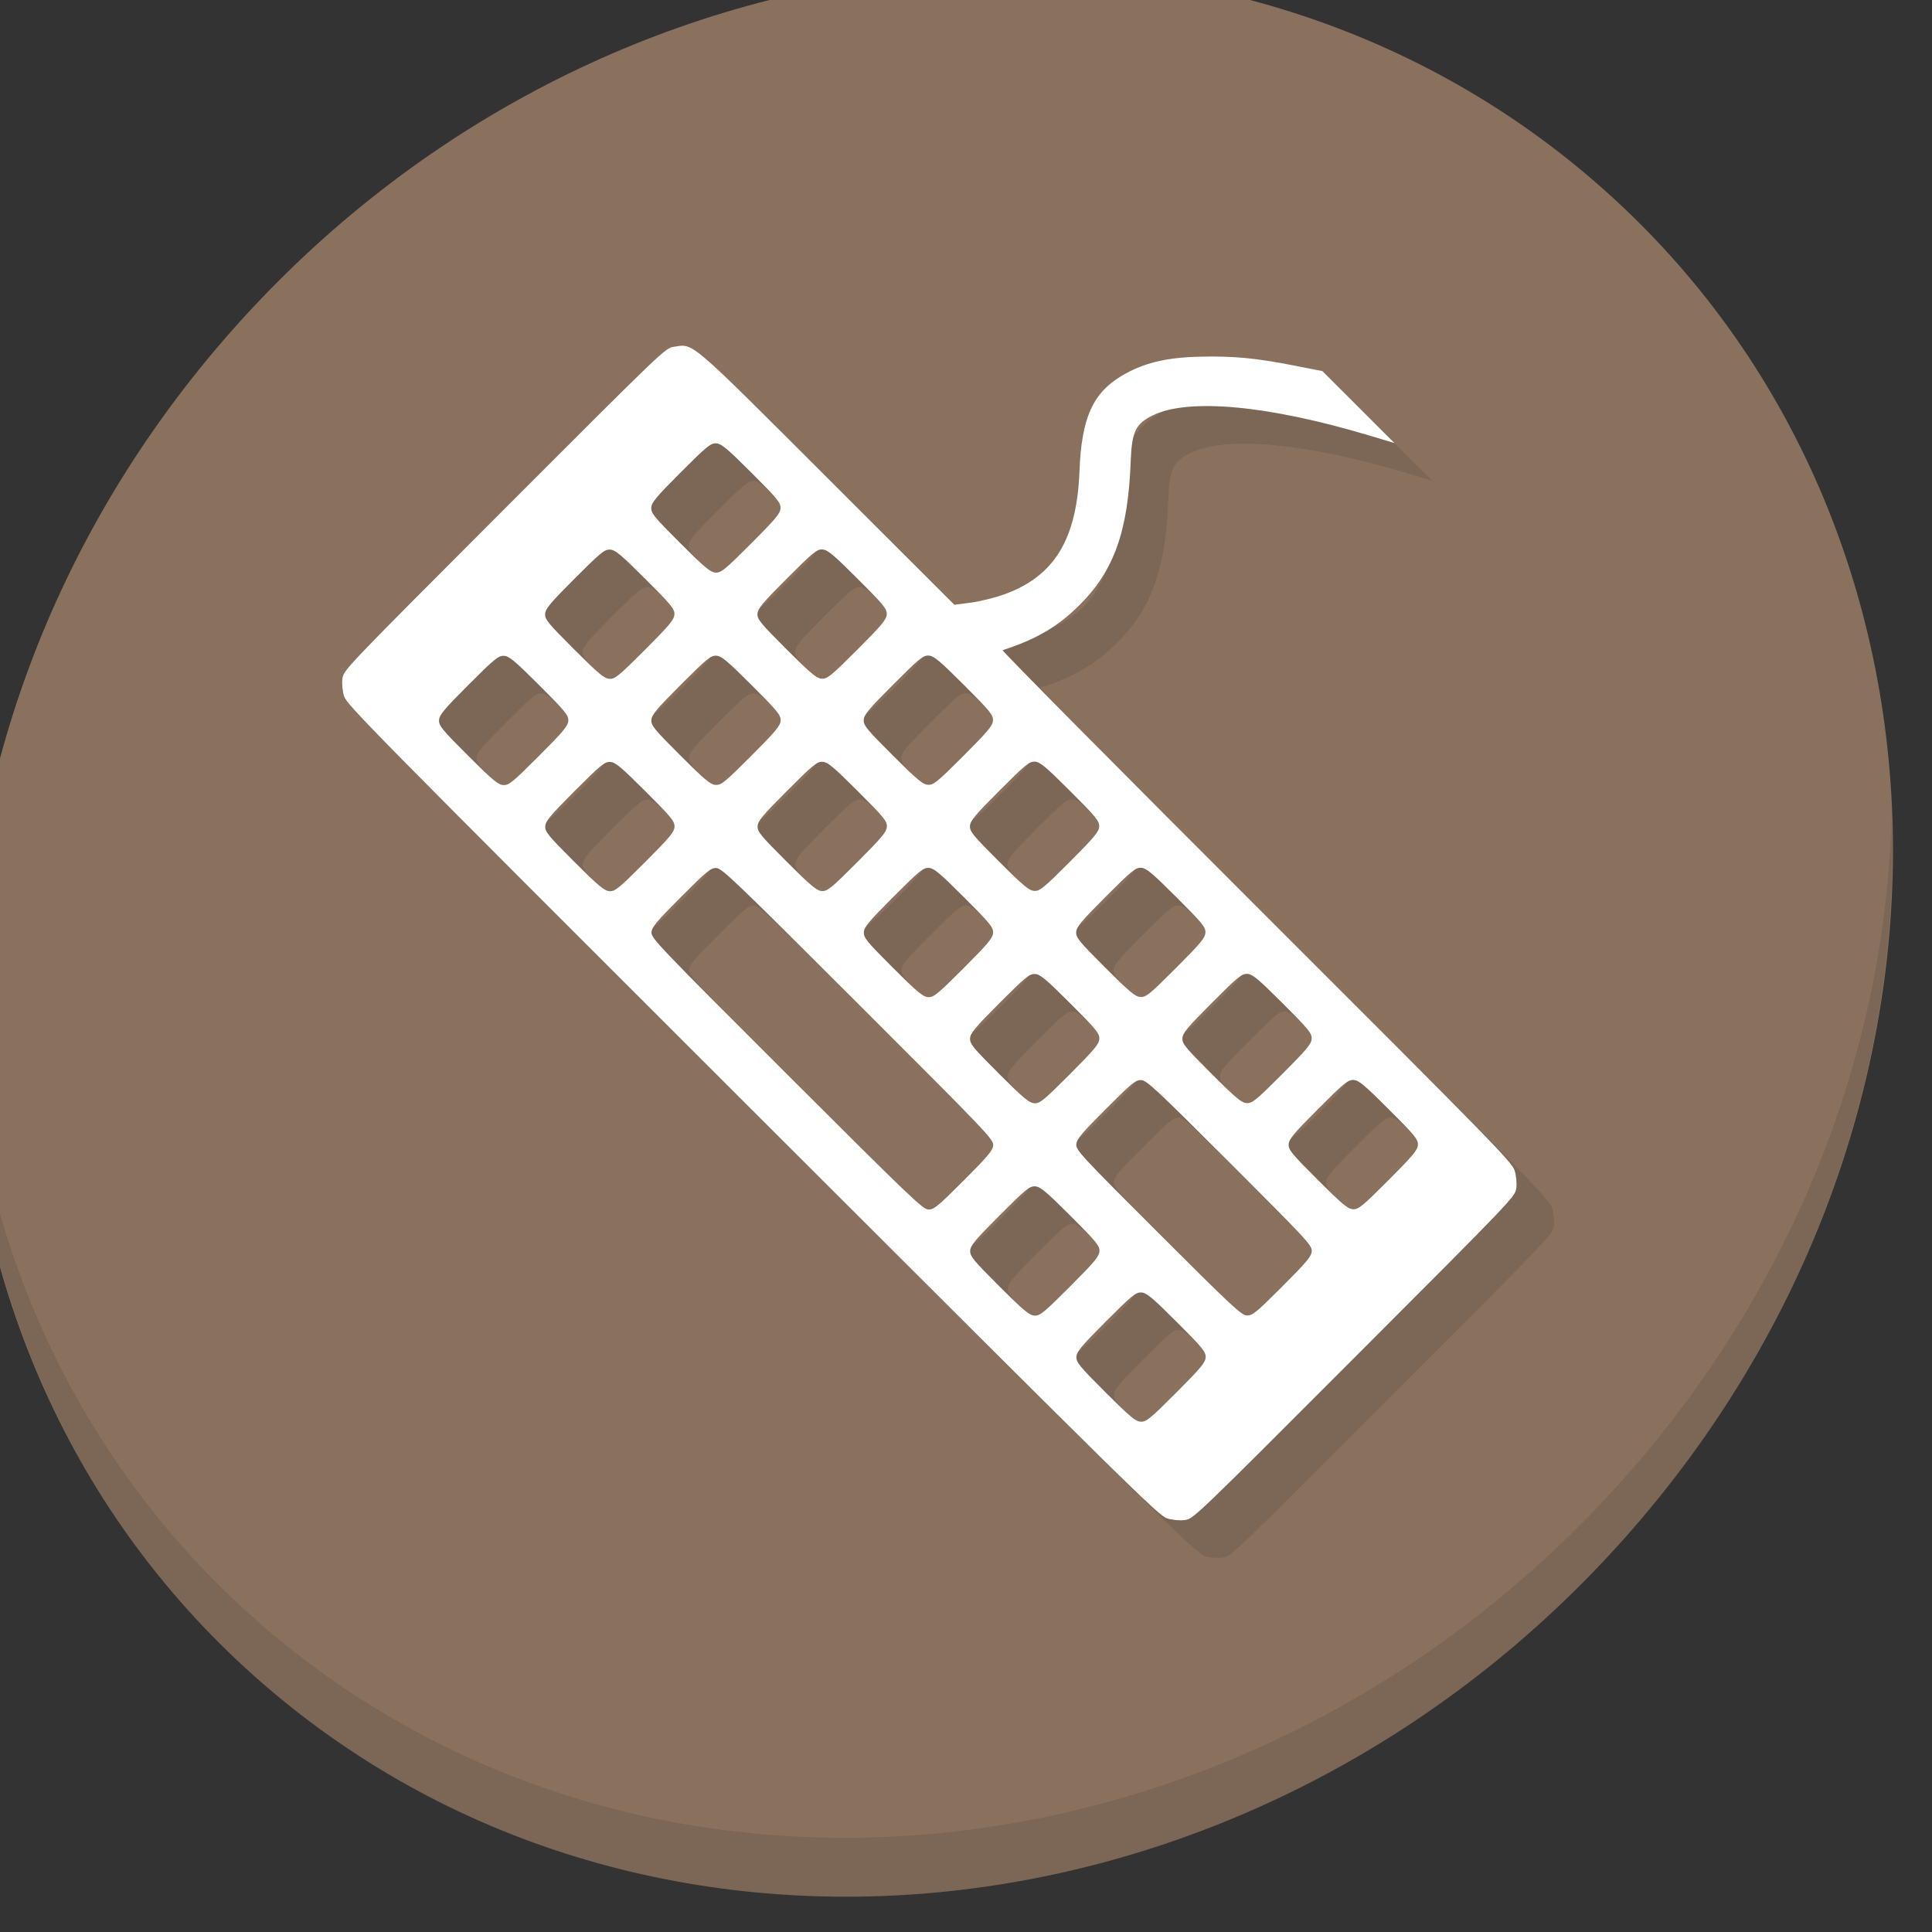 <?xml version="1.0" encoding="UTF-8" standalone="no"?>
<!-- Created with Inkscape (http://www.inkscape.org/) -->

<svg
   xmlns:dc="http://purl.org/dc/elements/1.1/"
   xmlns:cc="http://creativecommons.org/ns#"
   xmlns:rdf="http://www.w3.org/1999/02/22-rdf-syntax-ns#"
   xmlns:svg="http://www.w3.org/2000/svg"
   xmlns="http://www.w3.org/2000/svg"
   xmlns:sodipodi="http://sodipodi.sourceforge.net/DTD/sodipodi-0.dtd"
   xmlns:inkscape="http://www.inkscape.org/namespaces/inkscape"
   width="22"
   height="22"
   viewBox="0 0 22 22"
   id="svg2"
   version="1.1"
   inkscape:version="0.92.2 5c3e80d, 2017-08-06"
   sodipodi:docname="xfpm-keyboard-000.svg">
  <rect x="0" y="0" width="22" height="22" fill="#333333" stroke="none"/>
  <defs
     id="defs4" />
  <sodipodi:namedview
     id="base"
     pagecolor="#ffffff"
     bordercolor="#666666"
     borderopacity="1.0"
     inkscape:pageopacity="0.0"
     inkscape:pageshadow="2"
     inkscape:zoom="7.919596"
     inkscape:cx="10.835559"
     inkscape:cy="2.3348734"
     inkscape:document-units="px"
     inkscape:current-layer="layer1"
     showgrid="false"
     units="px"
     inkscape:window-width="1366"
     inkscape:window-height="719"
     inkscape:window-x="0"
     inkscape:window-y="22"
     inkscape:window-maximized="1" />
  <g
     inkscape:label="Layer 1"
     inkscape:groupmode="layer"
     id="layer1"
     transform="translate(0,-1030.362)">
    <g
       transform="matrix(0.162,0,0,0.162,-157.901,889.609)"
       id="g4898">
      <path
         id="path4740"
         d="m 1086.831,881.642 c 27.039,23.435 28,66.066 2.148,95.223 -25.852,29.157 -68.726,33.795 -95.764,10.359 -27.038,-23.435 -28,-66.066 -2.147,-95.223 25.852,-29.157 68.726,-33.795 95.764,-10.359 z"
         inkscape:connector-curvature="0"
         style="fill:#8a715e;fill-opacity:1;stroke-width:2.939" />
      <path
         id="path4742"
         d="m 1107.66,926.206 c -0.41,16.222 -6.657,32.849 -18.776,46.518 -25.852,29.157 -68.726,33.795 -95.764,10.359 -12.673,-10.984 -19.64,-26.18 -20.778,-42.239 0.16,17.557 7.123,34.463 20.872,46.379 27.039,23.435 69.914,18.795 95.764,-10.359 13.151,-14.832 19.316,-33.15 18.683,-50.658 z"
         inkscape:connector-curvature="0"
         style="opacity:0.1;stroke-width:2.939" />
      <path
         style="fill:#7c6655;fill-opacity:1;stroke-width:0.176"
         d="m 1001.529,920.438 c -0.115,-0.354 -0.167,-0.918 -0.116,-1.253 0.093,-0.605 0.16,-0.676 11.387,-11.915 11.227,-11.239 11.297,-11.307 11.902,-11.4 1.42,-0.219 0.962,-0.61 10.811,9.227 l 8.914,8.904 1.161,-0.151 c 0.639,-0.083 1.704,-0.347 2.367,-0.588 3.505,-1.272 5.082,-3.865 5.266,-8.658 0.143,-3.722 0.927,-5.485 2.977,-6.701 1.496,-0.887 3.085,-1.279 5.426,-1.338 2.394,-0.06 3.975,0.088 6.768,0.638 l 1.904,0.375 2.531,2.528 2.531,2.528 -1.77,-0.53 c -7.091,-2.124 -12.716,-2.646 -15.22,-1.413 -1.209,0.595 -1.471,1.147 -1.549,3.264 -0.179,4.854 -1.168,7.639 -3.563,10.034 -1.547,1.549 -3.046,2.43 -5.44,3.205 -0.078,0.025 7.942,8.119 17.82,17.988 16.854,16.836 17.974,17.982 18.171,18.586 0.115,0.354 0.167,0.918 0.116,1.253 -0.093,0.605 -0.16,0.675 -11.387,11.915 -11.227,11.239 -11.296,11.308 -11.902,11.4 -0.335,0.052 -0.898,0 -1.253,-0.115 -0.608,-0.197 -2.256,-1.819 -29.142,-28.675 -26.886,-26.856 -28.51,-28.503 -28.707,-29.11 z m 11.198,6.237 c 0.387,0.019 0.655,-0.201 2.486,-2.034 1.736,-1.738 2.056,-2.122 2.075,-2.489 0.019,-0.386 -0.201,-0.655 -2.034,-2.486 -1.738,-1.736 -2.123,-2.056 -2.489,-2.074 -0.386,-0.019 -0.655,0.201 -2.486,2.034 -1.736,1.738 -2.057,2.122 -2.075,2.489 -0.019,0.386 0.201,0.655 2.034,2.486 1.738,1.736 2.123,2.056 2.489,2.074 z m 7.467,7.458 c 0.386,0.019 0.655,-0.201 2.486,-2.034 1.736,-1.738 2.056,-2.122 2.074,-2.489 0.019,-0.387 -0.201,-0.655 -2.034,-2.486 -1.738,-1.736 -2.123,-2.056 -2.489,-2.074 -0.387,-0.019 -0.655,0.201 -2.486,2.034 -1.736,1.738 -2.056,2.122 -2.075,2.489 -0.019,0.386 0.201,0.655 2.034,2.486 1.738,1.736 2.123,2.056 2.489,2.074 z m 22.4,22.375 c 0.386,0.019 0.655,-0.201 2.486,-2.034 1.736,-1.738 2.056,-2.122 2.074,-2.489 0.021,-0.413 -0.434,-0.888 -9.501,-9.945 -8.686,-8.676 -9.56,-9.513 -9.955,-9.533 -0.387,-0.019 -0.655,0.201 -2.486,2.034 -1.736,1.738 -2.056,2.122 -2.075,2.489 -0.021,0.412 0.434,0.888 9.501,9.945 8.686,8.676 9.56,9.514 9.955,9.533 z m 7.467,7.458 c 0.387,0.019 0.655,-0.201 2.486,-2.034 1.736,-1.738 2.056,-2.123 2.075,-2.489 0.019,-0.387 -0.201,-0.655 -2.034,-2.486 -1.738,-1.736 -2.122,-2.056 -2.489,-2.074 -0.387,-0.019 -0.655,0.201 -2.486,2.034 -1.736,1.738 -2.056,2.122 -2.075,2.489 -0.019,0.386 0.201,0.655 2.034,2.486 1.738,1.736 2.123,2.056 2.489,2.074 z m 7.467,7.458 c 0.387,0.019 0.655,-0.201 2.486,-2.034 1.736,-1.738 2.056,-2.122 2.075,-2.489 0.019,-0.387 -0.201,-0.655 -2.034,-2.486 -1.738,-1.736 -2.122,-2.056 -2.489,-2.074 -0.387,-0.019 -0.655,0.201 -2.486,2.034 -1.736,1.738 -2.056,2.122 -2.074,2.489 -0.019,0.386 0.201,0.655 2.034,2.486 1.738,1.736 2.123,2.056 2.489,2.074 z m -37.342,-52.217 c 0.386,0.019 0.655,-0.201 2.486,-2.034 1.736,-1.738 2.056,-2.122 2.075,-2.489 0.019,-0.387 -0.201,-0.655 -2.034,-2.486 -1.738,-1.736 -2.123,-2.056 -2.489,-2.074 -0.386,-0.019 -0.655,0.201 -2.486,2.034 -1.736,1.738 -2.057,2.122 -2.075,2.489 -0.019,0.387 0.201,0.655 2.034,2.486 1.738,1.736 2.123,2.056 2.489,2.074 z m 7.467,7.458 c 0.386,0.019 0.655,-0.201 2.486,-2.034 1.736,-1.738 2.056,-2.122 2.074,-2.489 0.019,-0.387 -0.201,-0.655 -2.034,-2.486 -1.738,-1.736 -2.123,-2.056 -2.489,-2.074 -0.387,-0.019 -0.655,0.201 -2.486,2.034 -1.736,1.738 -2.056,2.122 -2.075,2.489 -0.019,0.387 0.201,0.655 2.034,2.486 1.738,1.736 2.123,2.056 2.489,2.074 z m 7.467,7.458 c 0.387,0.019 0.655,-0.201 2.486,-2.034 1.736,-1.738 2.056,-2.122 2.075,-2.489 0.019,-0.387 -0.201,-0.655 -2.034,-2.486 -1.738,-1.736 -2.122,-2.056 -2.489,-2.074 -0.387,-0.019 -0.655,0.201 -2.486,2.034 -1.736,1.738 -2.056,2.122 -2.075,2.489 -0.019,0.387 0.201,0.655 2.034,2.486 1.738,1.736 2.123,2.056 2.489,2.075 z m 7.467,7.458 c 0.387,0.019 0.655,-0.201 2.486,-2.034 1.736,-1.738 2.056,-2.122 2.074,-2.489 0.019,-0.387 -0.201,-0.655 -2.034,-2.486 -1.738,-1.736 -2.122,-2.056 -2.489,-2.074 -0.387,-0.019 -0.655,0.201 -2.486,2.034 -1.736,1.738 -2.056,2.122 -2.074,2.489 -0.019,0.387 0.201,0.655 2.034,2.486 1.738,1.736 2.123,2.056 2.489,2.074 z m 7.467,7.458 c 0.386,0.019 0.655,-0.201 2.486,-2.034 1.736,-1.738 2.056,-2.122 2.074,-2.489 0.019,-0.387 -0.201,-0.655 -2.034,-2.486 -1.738,-1.736 -2.123,-2.056 -2.489,-2.074 -0.387,-0.019 -0.655,0.201 -2.486,2.034 -1.736,1.738 -2.056,2.122 -2.075,2.489 -0.019,0.387 0.201,0.655 2.034,2.486 1.738,1.736 2.123,2.056 2.489,2.074 z m 14.933,14.917 c 0.386,0.019 0.655,-0.201 2.486,-2.034 1.736,-1.738 2.056,-2.122 2.075,-2.489 0.02,-0.408 -0.317,-0.772 -5.767,-6.216 -5.212,-5.206 -5.832,-5.784 -6.222,-5.804 -0.387,-0.019 -0.655,0.201 -2.486,2.034 -1.736,1.738 -2.056,2.122 -2.075,2.489 -0.02,0.408 0.317,0.772 5.767,6.216 5.212,5.206 5.832,5.784 6.222,5.804 z m -37.342,-52.217 c 0.386,0.019 0.655,-0.201 2.486,-2.034 1.736,-1.738 2.056,-2.122 2.075,-2.489 0.019,-0.387 -0.201,-0.655 -2.034,-2.486 -1.738,-1.736 -2.123,-2.056 -2.489,-2.074 -0.386,-0.019 -0.655,0.201 -2.486,2.034 -1.736,1.738 -2.057,2.122 -2.075,2.489 -0.019,0.387 0.201,0.655 2.034,2.486 1.738,1.736 2.123,2.056 2.489,2.074 z m 7.467,7.458 c 0.386,0.019 0.655,-0.201 2.486,-2.034 1.736,-1.738 2.056,-2.122 2.074,-2.489 0.019,-0.387 -0.201,-0.655 -2.034,-2.486 -1.738,-1.736 -2.123,-2.056 -2.489,-2.074 -0.387,-0.019 -0.655,0.201 -2.486,2.034 -1.736,1.738 -2.056,2.122 -2.075,2.489 -0.019,0.387 0.201,0.655 2.034,2.486 1.738,1.736 2.123,2.056 2.489,2.074 z m 7.467,7.458 c 0.387,0.019 0.655,-0.201 2.486,-2.034 1.736,-1.738 2.056,-2.122 2.075,-2.489 0.019,-0.387 -0.201,-0.655 -2.034,-2.486 -1.738,-1.736 -2.122,-2.056 -2.489,-2.074 -0.387,-0.019 -0.655,0.201 -2.486,2.034 -1.736,1.738 -2.056,2.122 -2.075,2.489 -0.019,0.386 0.201,0.655 2.034,2.486 1.738,1.736 2.123,2.056 2.489,2.074 z m 7.467,7.458 c 0.386,0.019 0.655,-0.201 2.486,-2.034 1.736,-1.738 2.056,-2.123 2.074,-2.489 0.019,-0.387 -0.201,-0.655 -2.034,-2.486 -1.738,-1.736 -2.122,-2.056 -2.489,-2.075 -0.387,-0.019 -0.655,0.201 -2.486,2.034 -1.736,1.738 -2.056,2.122 -2.074,2.489 -0.019,0.386 0.201,0.655 2.034,2.486 1.738,1.736 2.123,2.056 2.489,2.074 z m 7.467,7.458 c 0.387,0.019 0.655,-0.201 2.486,-2.034 1.736,-1.738 2.056,-2.122 2.074,-2.489 0.019,-0.387 -0.201,-0.655 -2.034,-2.486 -1.738,-1.736 -2.123,-2.056 -2.489,-2.074 -0.387,-0.019 -0.655,0.201 -2.486,2.034 -1.736,1.738 -2.056,2.122 -2.075,2.489 -0.019,0.386 0.201,0.655 2.034,2.486 1.738,1.736 2.123,2.056 2.489,2.074 z m 7.467,7.458 c 0.386,0.019 0.655,-0.201 2.486,-2.034 1.736,-1.738 2.056,-2.122 2.074,-2.489 0.019,-0.387 -0.201,-0.655 -2.034,-2.486 -1.738,-1.736 -2.122,-2.056 -2.489,-2.074 -0.387,-0.019 -0.655,0.201 -2.486,2.034 -1.736,1.738 -2.056,2.122 -2.074,2.489 -0.019,0.386 0.201,0.655 2.034,2.486 1.738,1.736 2.123,2.056 2.489,2.074 z m 7.467,7.458 c 0.386,0.019 0.655,-0.201 2.486,-2.034 1.736,-1.738 2.056,-2.122 2.075,-2.489 0.019,-0.387 -0.201,-0.655 -2.034,-2.486 -1.738,-1.736 -2.123,-2.056 -2.489,-2.074 -0.387,-0.019 -0.655,0.201 -2.486,2.034 -1.736,1.738 -2.056,2.122 -2.074,2.489 -0.019,0.386 0.201,0.655 2.034,2.486 1.738,1.736 2.123,2.056 2.489,2.074 z"
         id="path4855"
         inkscape:connector-curvature="0" />
      <path
         inkscape:connector-curvature="0"
         id="path4853"
         d="m 998.884,917.792 c -0.115,-0.354 -0.167,-0.918 -0.116,-1.253 0.093,-0.605 0.16,-0.676 11.387,-11.915 11.227,-11.239 11.297,-11.307 11.902,-11.4 1.42,-0.219 0.962,-0.61 10.811,9.227 l 8.914,8.904 1.161,-0.151 c 0.639,-0.083 1.704,-0.347 2.367,-0.588 3.505,-1.272 5.082,-3.865 5.266,-8.658 0.143,-3.722 0.927,-5.485 2.977,-6.701 1.496,-0.887 3.085,-1.279 5.426,-1.338 2.394,-0.06 3.975,0.088 6.768,0.638 l 1.904,0.375 2.531,2.528 2.531,2.528 -1.77,-0.53 c -7.091,-2.124 -12.716,-2.646 -15.22,-1.413 -1.209,0.595 -1.471,1.147 -1.549,3.264 -0.179,4.854 -1.168,7.639 -3.563,10.034 -1.547,1.549 -3.046,2.43 -5.44,3.205 -0.078,0.025 7.942,8.119 17.82,17.988 16.854,16.836 17.974,17.982 18.171,18.586 0.115,0.354 0.167,0.918 0.116,1.253 -0.093,0.605 -0.16,0.675 -11.387,11.915 -11.227,11.239 -11.296,11.308 -11.902,11.4 -0.335,0.052 -0.898,0 -1.253,-0.115 -0.608,-0.197 -2.256,-1.819 -29.142,-28.675 -26.886,-26.856 -28.51,-28.503 -28.707,-29.11 z m 11.198,6.237 c 0.387,0.019 0.655,-0.201 2.486,-2.034 1.736,-1.738 2.056,-2.122 2.075,-2.489 0.019,-0.386 -0.201,-0.655 -2.034,-2.486 -1.738,-1.736 -2.123,-2.056 -2.489,-2.074 -0.386,-0.019 -0.655,0.201 -2.486,2.034 -1.736,1.738 -2.057,2.122 -2.075,2.489 -0.019,0.386 0.201,0.655 2.034,2.486 1.738,1.736 2.123,2.056 2.489,2.074 z m 7.467,7.458 c 0.386,0.019 0.655,-0.201 2.486,-2.034 1.736,-1.738 2.056,-2.122 2.074,-2.489 0.019,-0.387 -0.201,-0.655 -2.034,-2.486 -1.738,-1.736 -2.123,-2.056 -2.489,-2.074 -0.387,-0.019 -0.655,0.201 -2.486,2.034 -1.736,1.738 -2.056,2.122 -2.075,2.489 -0.019,0.386 0.201,0.655 2.034,2.486 1.738,1.736 2.123,2.056 2.489,2.074 z m 22.4,22.375 c 0.386,0.019 0.655,-0.201 2.486,-2.034 1.736,-1.738 2.056,-2.122 2.074,-2.489 0.021,-0.413 -0.434,-0.888 -9.501,-9.945 -8.686,-8.676 -9.56,-9.513 -9.955,-9.533 -0.387,-0.019 -0.655,0.201 -2.486,2.034 -1.736,1.738 -2.056,2.122 -2.075,2.489 -0.021,0.412 0.434,0.888 9.501,9.945 8.686,8.676 9.56,9.514 9.955,9.533 z m 7.467,7.458 c 0.387,0.019 0.655,-0.201 2.486,-2.034 1.736,-1.738 2.056,-2.123 2.075,-2.489 0.019,-0.387 -0.201,-0.655 -2.034,-2.486 -1.738,-1.736 -2.122,-2.056 -2.489,-2.074 -0.387,-0.019 -0.655,0.201 -2.486,2.034 -1.736,1.738 -2.056,2.122 -2.075,2.489 -0.019,0.386 0.201,0.655 2.034,2.486 1.738,1.736 2.123,2.056 2.489,2.074 z m 7.467,7.458 c 0.387,0.019 0.655,-0.201 2.486,-2.034 1.736,-1.738 2.056,-2.122 2.075,-2.489 0.019,-0.387 -0.201,-0.655 -2.034,-2.486 -1.738,-1.736 -2.122,-2.056 -2.489,-2.074 -0.387,-0.019 -0.655,0.201 -2.486,2.034 -1.736,1.738 -2.056,2.122 -2.074,2.489 -0.019,0.386 0.201,0.655 2.034,2.486 1.738,1.736 2.123,2.056 2.489,2.074 z m -37.342,-52.217 c 0.386,0.019 0.655,-0.201 2.486,-2.034 1.736,-1.738 2.056,-2.122 2.075,-2.489 0.019,-0.387 -0.201,-0.655 -2.034,-2.486 -1.738,-1.736 -2.123,-2.056 -2.489,-2.074 -0.386,-0.019 -0.655,0.201 -2.486,2.034 -1.736,1.738 -2.057,2.122 -2.075,2.489 -0.019,0.387 0.201,0.655 2.034,2.486 1.738,1.736 2.123,2.056 2.489,2.074 z m 7.467,7.458 c 0.386,0.019 0.655,-0.201 2.486,-2.034 1.736,-1.738 2.056,-2.122 2.074,-2.489 0.019,-0.387 -0.201,-0.655 -2.034,-2.486 -1.738,-1.736 -2.123,-2.056 -2.489,-2.074 -0.387,-0.019 -0.655,0.201 -2.486,2.034 -1.736,1.738 -2.056,2.122 -2.075,2.489 -0.019,0.387 0.201,0.655 2.034,2.486 1.738,1.736 2.123,2.056 2.489,2.074 z m 7.467,7.458 c 0.387,0.019 0.655,-0.201 2.486,-2.034 1.736,-1.738 2.056,-2.122 2.075,-2.489 0.019,-0.387 -0.201,-0.655 -2.034,-2.486 -1.738,-1.736 -2.122,-2.056 -2.489,-2.074 -0.387,-0.019 -0.655,0.201 -2.486,2.034 -1.736,1.738 -2.056,2.122 -2.075,2.489 -0.019,0.387 0.201,0.655 2.034,2.486 1.738,1.736 2.123,2.056 2.489,2.075 z m 7.467,7.458 c 0.387,0.019 0.655,-0.201 2.486,-2.034 1.736,-1.738 2.056,-2.122 2.074,-2.489 0.019,-0.387 -0.201,-0.655 -2.034,-2.486 -1.738,-1.736 -2.122,-2.056 -2.489,-2.074 -0.387,-0.019 -0.655,0.201 -2.486,2.034 -1.736,1.738 -2.056,2.122 -2.074,2.489 -0.019,0.387 0.201,0.655 2.034,2.486 1.738,1.736 2.123,2.056 2.489,2.074 z m 7.467,7.458 c 0.386,0.019 0.655,-0.201 2.486,-2.034 1.736,-1.738 2.056,-2.122 2.074,-2.489 0.019,-0.387 -0.201,-0.655 -2.034,-2.486 -1.738,-1.736 -2.123,-2.056 -2.489,-2.074 -0.387,-0.019 -0.655,0.201 -2.486,2.034 -1.736,1.738 -2.056,2.122 -2.075,2.489 -0.019,0.387 0.201,0.655 2.034,2.486 1.738,1.736 2.123,2.056 2.489,2.074 z m 14.933,14.917 c 0.386,0.019 0.655,-0.201 2.486,-2.034 1.736,-1.738 2.056,-2.122 2.075,-2.489 0.02,-0.408 -0.317,-0.772 -5.767,-6.216 -5.212,-5.206 -5.832,-5.784 -6.222,-5.804 -0.387,-0.019 -0.655,0.201 -2.486,2.034 -1.736,1.738 -2.056,2.122 -2.075,2.489 -0.02,0.408 0.317,0.772 5.767,6.216 5.212,5.206 5.832,5.784 6.222,5.804 z m -37.342,-52.217 c 0.386,0.019 0.655,-0.201 2.486,-2.034 1.736,-1.738 2.056,-2.122 2.075,-2.489 0.019,-0.387 -0.201,-0.655 -2.034,-2.486 -1.738,-1.736 -2.123,-2.056 -2.489,-2.074 -0.386,-0.019 -0.655,0.201 -2.486,2.034 -1.736,1.738 -2.057,2.122 -2.075,2.489 -0.019,0.387 0.201,0.655 2.034,2.486 1.738,1.736 2.123,2.056 2.489,2.074 z m 7.467,7.458 c 0.386,0.019 0.655,-0.201 2.486,-2.034 1.736,-1.738 2.056,-2.122 2.074,-2.489 0.019,-0.387 -0.201,-0.655 -2.034,-2.486 -1.738,-1.736 -2.123,-2.056 -2.489,-2.074 -0.387,-0.019 -0.655,0.201 -2.486,2.034 -1.736,1.738 -2.056,2.122 -2.075,2.489 -0.019,0.387 0.201,0.655 2.034,2.486 1.738,1.736 2.123,2.056 2.489,2.074 z m 7.467,7.458 c 0.387,0.019 0.655,-0.201 2.486,-2.034 1.736,-1.738 2.056,-2.122 2.075,-2.489 0.019,-0.387 -0.201,-0.655 -2.034,-2.486 -1.738,-1.736 -2.122,-2.056 -2.489,-2.074 -0.387,-0.019 -0.655,0.201 -2.486,2.034 -1.736,1.738 -2.056,2.122 -2.075,2.489 -0.019,0.386 0.201,0.655 2.034,2.486 1.738,1.736 2.123,2.056 2.489,2.074 z m 7.467,7.458 c 0.386,0.019 0.655,-0.201 2.486,-2.034 1.736,-1.738 2.056,-2.123 2.074,-2.489 0.019,-0.387 -0.201,-0.655 -2.034,-2.486 -1.738,-1.736 -2.122,-2.056 -2.489,-2.075 -0.387,-0.019 -0.655,0.201 -2.486,2.034 -1.736,1.738 -2.056,2.122 -2.074,2.489 -0.019,0.386 0.201,0.655 2.034,2.486 1.738,1.736 2.123,2.056 2.489,2.074 z m 7.467,7.458 c 0.387,0.019 0.655,-0.201 2.486,-2.034 1.736,-1.738 2.056,-2.122 2.074,-2.489 0.019,-0.387 -0.201,-0.655 -2.034,-2.486 -1.738,-1.736 -2.123,-2.056 -2.489,-2.074 -0.387,-0.019 -0.655,0.201 -2.486,2.034 -1.736,1.738 -2.056,2.122 -2.075,2.489 -0.019,0.386 0.201,0.655 2.034,2.486 1.738,1.736 2.123,2.056 2.489,2.074 z m 7.467,7.458 c 0.386,0.019 0.655,-0.201 2.486,-2.034 1.736,-1.738 2.056,-2.122 2.074,-2.489 0.019,-0.387 -0.201,-0.655 -2.034,-2.486 -1.738,-1.736 -2.122,-2.056 -2.489,-2.074 -0.387,-0.019 -0.655,0.201 -2.486,2.034 -1.736,1.738 -2.056,2.122 -2.074,2.489 -0.019,0.386 0.201,0.655 2.034,2.486 1.738,1.736 2.123,2.056 2.489,2.074 z m 7.467,7.458 c 0.386,0.019 0.655,-0.201 2.486,-2.034 1.736,-1.738 2.056,-2.122 2.075,-2.489 0.019,-0.387 -0.201,-0.655 -2.034,-2.486 -1.738,-1.736 -2.123,-2.056 -2.489,-2.074 -0.387,-0.019 -0.655,0.201 -2.486,2.034 -1.736,1.738 -2.056,2.122 -2.074,2.489 -0.019,0.386 0.201,0.655 2.034,2.486 1.738,1.736 2.123,2.056 2.489,2.074 z"
         style="fill:#ffffff;stroke-width:0.176" />
    </g>
  </g>
</svg>
